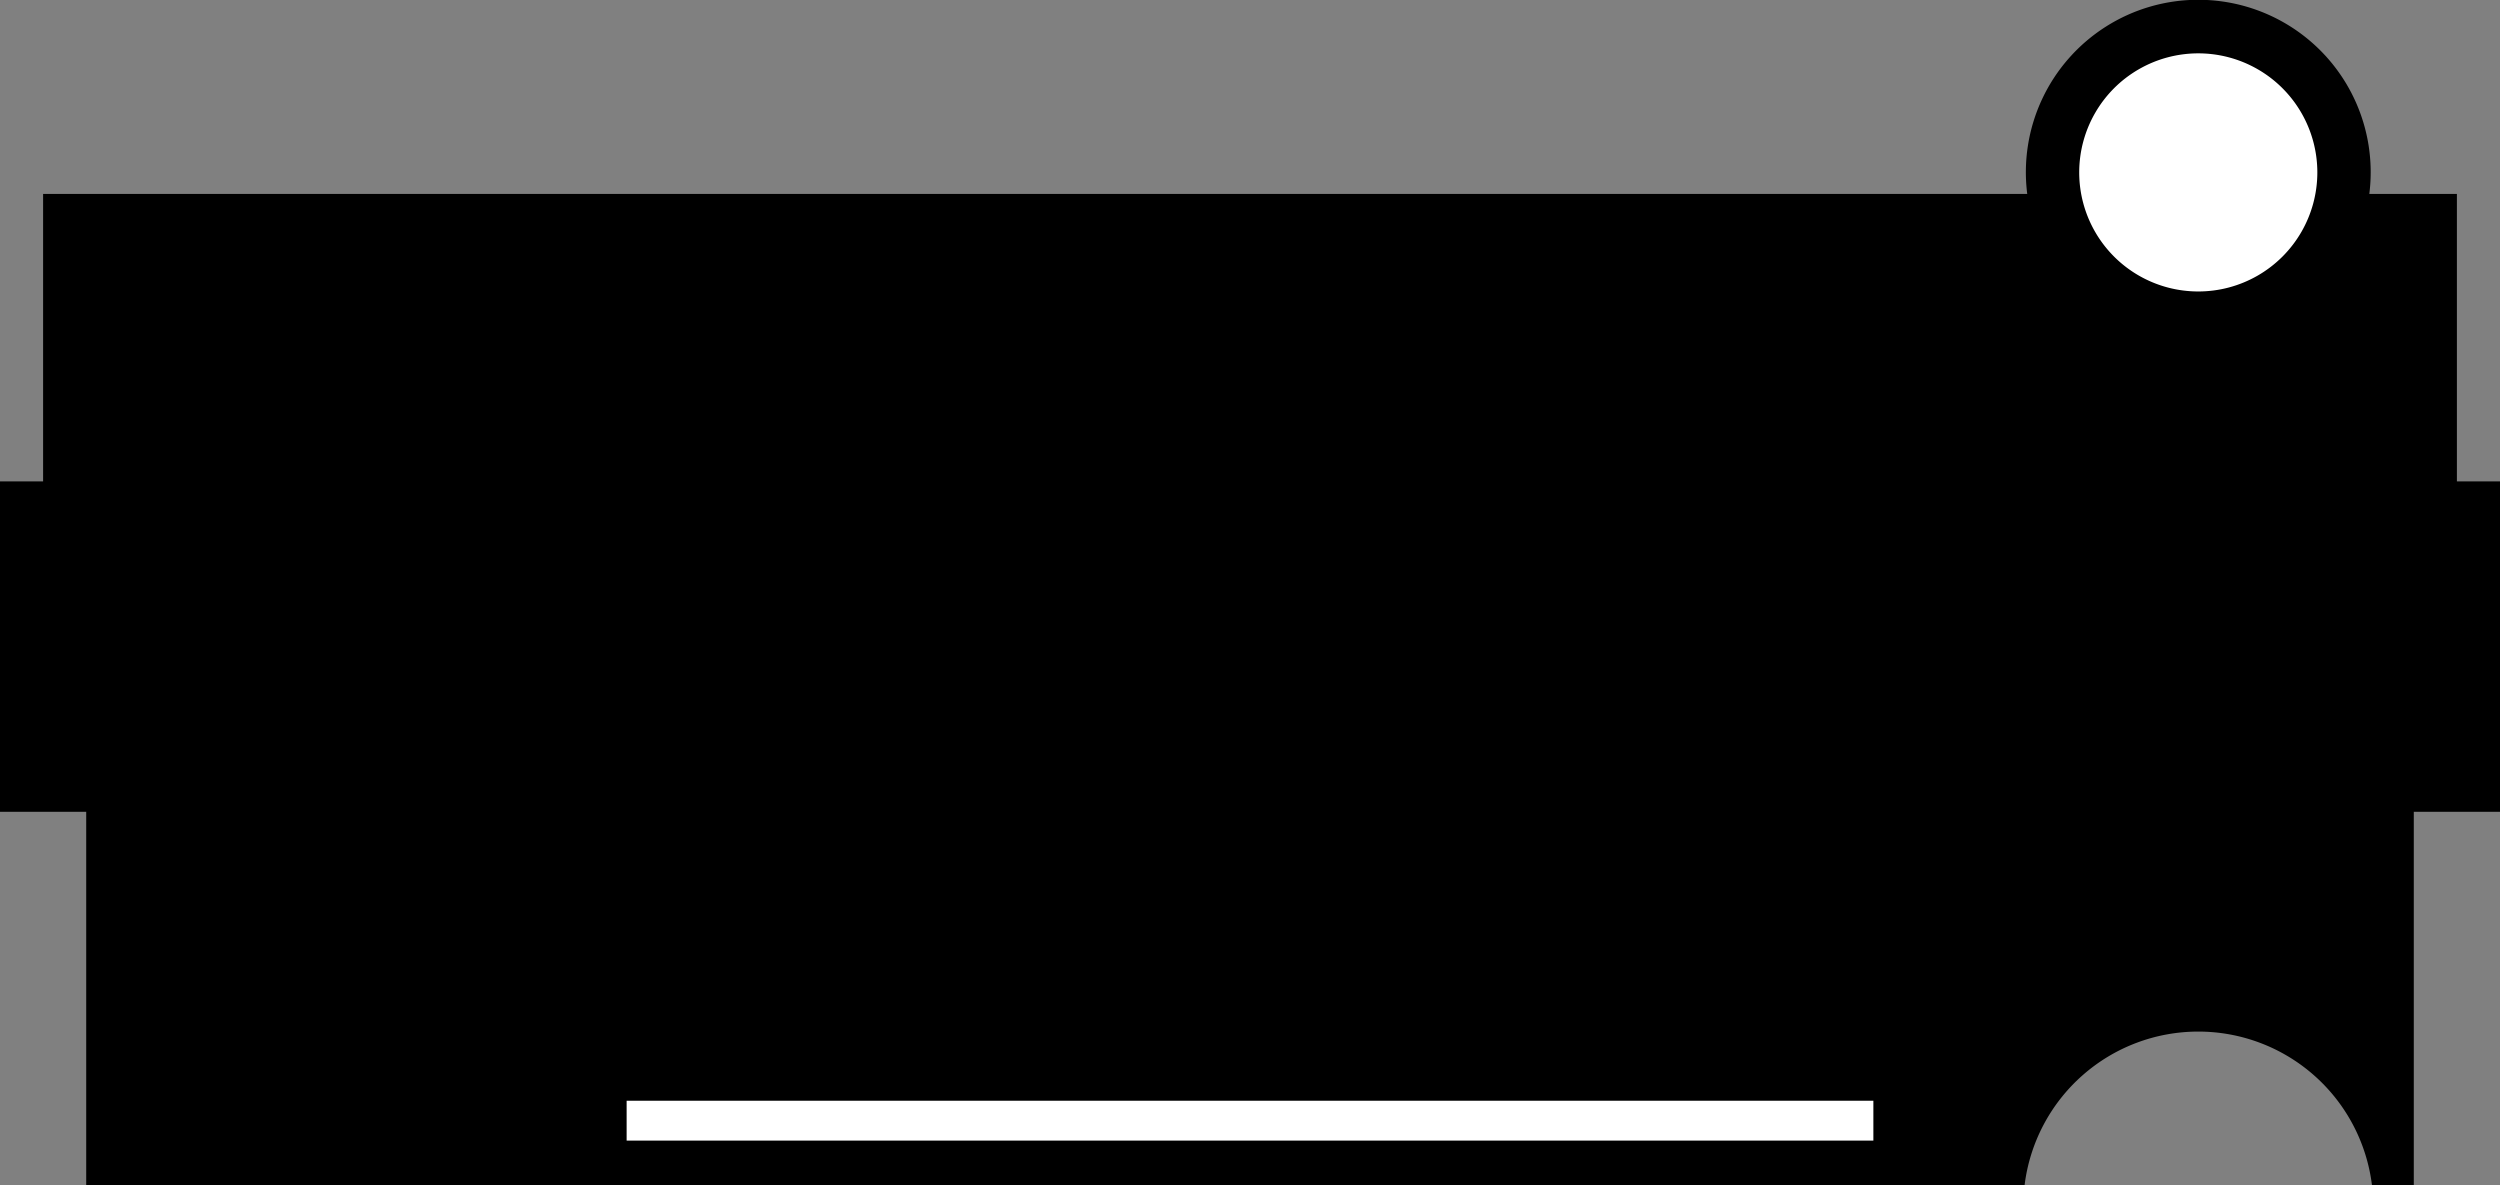 <?xml version="1.0" encoding="utf-8"?>
<!-- Generator: Fusion 360, Shaper Origin Export Add-In, Version 1.7.0  -->
<svg xmlns="http://www.w3.org/2000/svg" xmlns:xlink="http://www.w3.org/1999/xlink" xmlns:shaper="http://www.shapertools.com/namespaces/shaper" shaper:fusionaddin="version:1.7.0" width="29cm" height="13.75cm" version="1.1" x="0cm" y="0cm" viewBox="0 0 29 13.75" enable-background="new 0 0 29 13.75" xml:space="preserve"><rect x="0" y="0" width="29" height="13.75" fill="#808080" stroke="none"/><path d="M8.985,-7.059 A2.03,2.03 172.926 0,0 13.015,-7.059 L13.5,-7.059 13.5,-2.726 14.5,-2.726 14.5,1.107 14,1.107 14,4.441 12.984,4.441 A2,2 352.819 1,1 9.016,4.441 L-14,4.441 -14,1.107 -14.5,1.107 -14.5,-2.726 -13.5,-2.726 -13.5,-6.559 -13.5,-7.059 8.985,-7.059z" transform="matrix(1,0,0,-1,14.5,6.691)" fill="rgb(0,0,0)" shaper:cutDepth="0.5cm" stroke-linecap="round" stroke-linejoin="round" /><path d="M7.25,-6.059 L7.25,-6.559 -7.25,-6.559 -7.25,-6.059 7.25,-6.059z" transform="matrix(1,0,0,-1,14.5,6.691)" fill="rgb(255,255,255)" stroke="rgb(0,0,0)" stroke-width="0.001cm" stroke-linecap="round" stroke-linejoin="round" shaper:cutDepth="0.5cm" /><path d="M9.6,4.691 a1.4,1.4 0 1,1 2.8,0 a1.4,1.4 0 1,1 -2.8,0z" transform="matrix(1,0,0,-1,14.5,6.691)" fill="rgb(255,255,255)" stroke="rgb(0,0,0)" stroke-width="0.001cm" stroke-linecap="round" stroke-linejoin="round" shaper:cutDepth="0.5cm" /></svg>